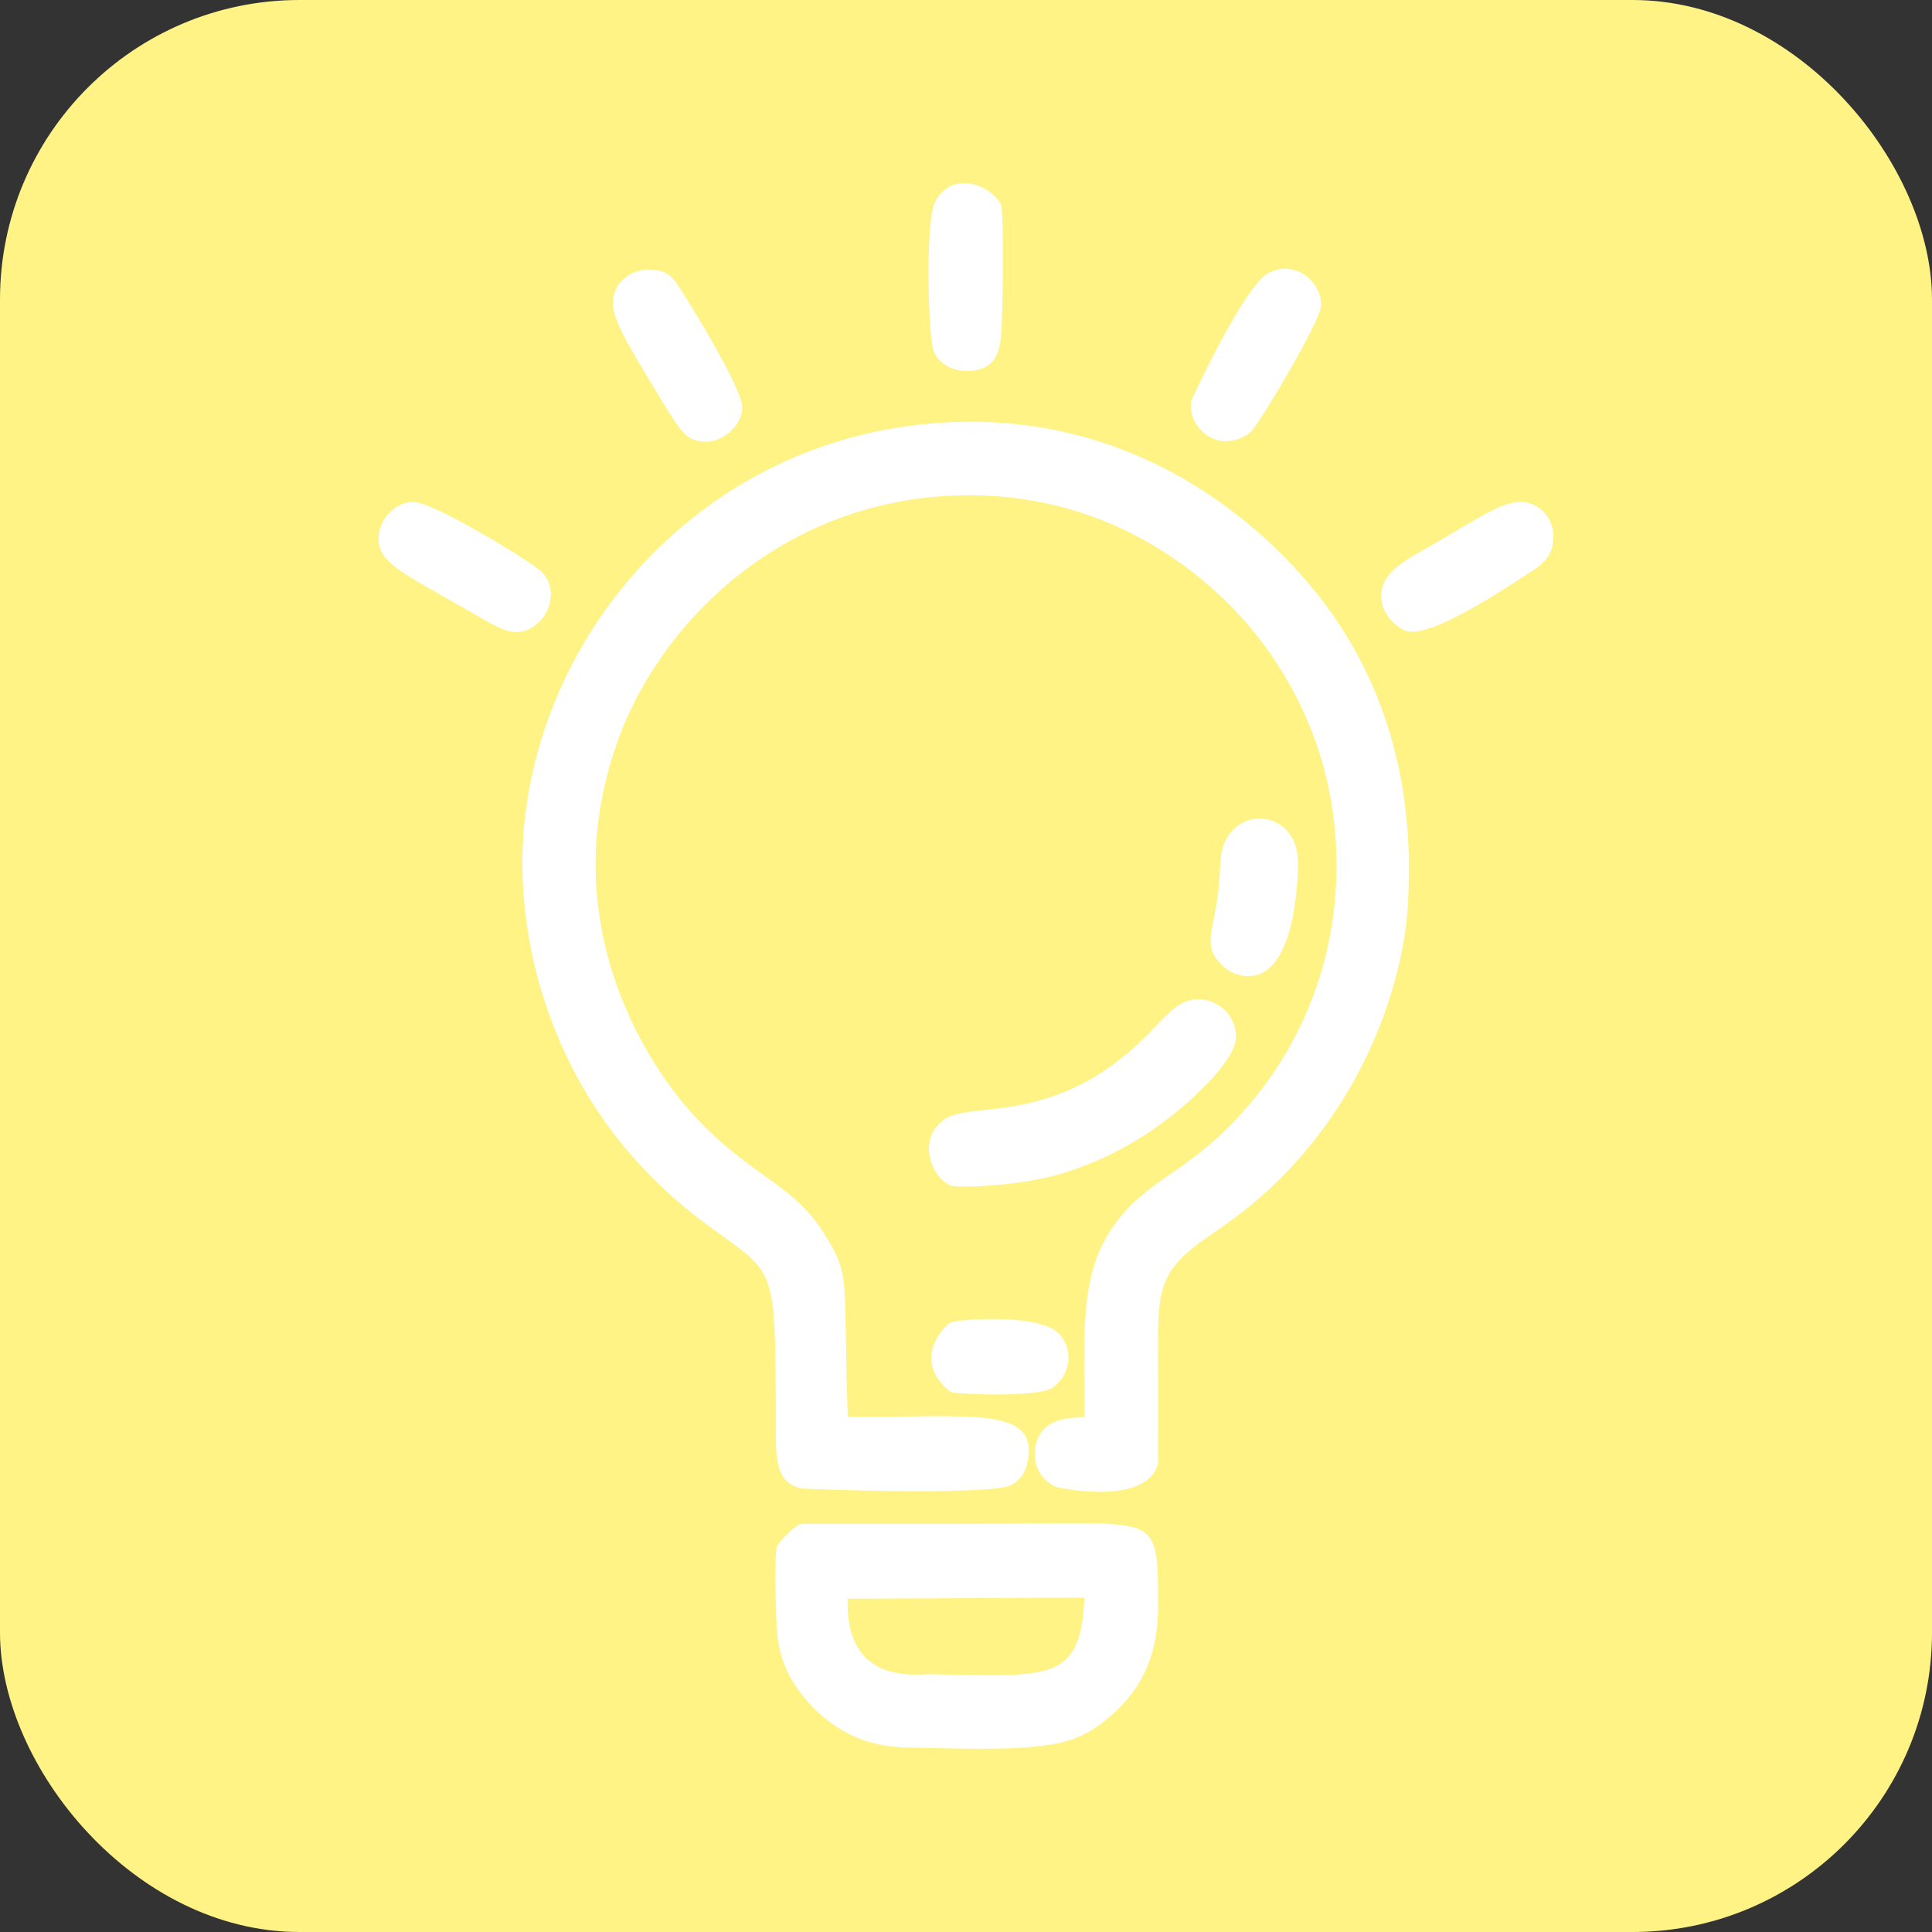 <?xml version="1.0" encoding="UTF-8"?>
<!DOCTYPE svg PUBLIC "-//W3C//DTD SVG 1.1//EN" "http://www.w3.org/Graphics/SVG/1.1/DTD/svg11.dtd">
<!-- Creator: CorelDRAW -->
<svg xmlns="http://www.w3.org/2000/svg" xml:space="preserve" width="81.927mm" height="81.927mm" version="1.1" style="shape-rendering:geometricPrecision; text-rendering:geometricPrecision; image-rendering:optimizeQuality; fill-rule:evenodd; clip-rule:evenodd"
viewBox="0 0 2849.05 2849.05"
 xmlns:xlink="http://www.w3.org/1999/xlink"
 xmlns:xodm="http://www.corel.com/coreldraw/odm/2003">
 <rect x="0" y="0" width="2849.05" height="2849.05" fill="#333333" stroke="none"/>
 <defs>
  <style type="text/css">
   <![CDATA[
    .fil0 {fill:#FFF385}
    .fil1 {fill:white}
   ]]>
  </style>
 </defs>
 <g id="Capa_x0020_1">
  <g id="_2009590051232">
   <rect class="fil0" width="2849.05" height="2849.05" rx="441.65" ry="441.65"/>
   <path class="fil1" d="M1601.88 2555.97c-40.1,21.27 -95.36,25.68 -240.13,21.35 -27.42,-0.82 -108.43,8.41 -177.33,-75.88 -37.78,-46.22 -38.2,-88.69 -39.44,-109.94 -0.92,-15.88 -3.19,-102.8 0.97,-111.83 1.51,-3.29 23.5,-28.03 32.55,-31.38 2.76,-1.02 5.64,-1.11 6.52,-1.11l236.72 0c199.33,0 254.64,-8.13 274.32,21.37 9.64,14.46 11.76,36.45 11.67,80.62 -0.08,35.01 5.93,115.08 -68.04,179.63 -12.76,11.13 -24.44,20.09 -37.81,27.18zm-2.77 -200.01l-349.11 1.69c-3.94,127.93 102.24,110.94 121.25,111.25 174.04,2.88 222.96,13.56 227.86,-112.94zm-23.48 -351.52c-0.12,2.2 -0.38,4.44 -0.79,6.73 -2.5,14.07 -11.13,28.45 -24.87,36.37 -23.67,13.65 -141.53,7.9 -146.26,5.73 -8.05,-3.71 -30.29,-24.33 -30.45,-50.13 -0.16,-26.7 21.93,-49.52 28.64,-52.81 10.85,-5.31 130.39,-13.62 159.16,15.92 9.44,9.69 15.4,22.81 14.55,38.2zm247.03 -475.2c-0.85,39.72 -80.49,105.22 -100.43,120.46 -58.62,44.83 -110.85,66.53 -153.36,79.95 -63.01,19.9 -158.4,22.74 -167.94,18.33 -28.98,-13.38 -49.01,-70.34 -7.1,-98.11 35.03,-23.21 135.25,3.29 249.62,-81.51 67.24,-49.85 81.29,-94.21 123.48,-94.75 30.45,-0.38 56.38,25.18 55.73,55.62zm91.32 -259.79c0.55,27.5 -3.79,160.86 -66.29,169.52 -30.13,4.17 -53.2,-18.62 -59.84,-36.02 -9.54,-25 8.62,-50.91 11.23,-119.91 0.69,-18.17 1.39,-42.31 20.52,-60.54 33.24,-31.67 93.17,-13.47 94.37,46.95zm-1101.67 -392.38c0.16,27.95 -22.99,51.78 -44.78,54.65 -21.38,2.82 -39.29,-9.73 -92.7,-40.32 -61.18,-35.03 -104.3,-56.19 -113.5,-80.48 -12.65,-33.41 15.47,-70.59 48.15,-70.66 28.6,-0.06 149.98,74.62 172.7,90.52 12.87,9.01 29.98,18.8 30.13,46.29zm1478.5 -84.52c-0.56,30.21 -20.94,42.52 -31.9,49.76 -103.45,68.26 -162.34,97.08 -187.16,87.43 -9.31,-3.62 -30.61,-19.72 -34.24,-42.84 -6.68,-42.55 37.97,-62.12 76.53,-84.5 84.78,-49.2 119.6,-76.99 154.13,-54.17 23.07,15.24 22.71,40.12 22.63,44.32zm-1196.25 -191.05c-0.49,27.32 -31.43,54.43 -61.48,49.33 -21.12,-3.59 -26.86,-9.64 -62.39,-68.56 -49.34,-81.8 -71.61,-117.08 -66.12,-144.84 4.96,-25.05 28.89,-41.38 56.54,-39.92 26.28,1.38 34.74,17.53 38.12,22.35 8.89,12.69 95.86,151.57 95.33,181.65zm853.43 -150.06c-1.31,23.34 -90.15,172.1 -102.14,183.91 -12.92,12.72 -29.28,15.24 -38.25,15.29 -32.46,0.17 -56.58,-33.3 -50.79,-59.9 0.42,-1.91 78.03,-169.27 113.38,-187.99 39.65,-21 79.8,13.27 77.8,48.7zm-469.14 -87.02c0.33,54.48 -1.06,127.35 -4.22,142.97 -4.39,21.67 -13.07,28.21 -16.86,30.99 -19.13,14.02 -65.37,13.91 -80.92,-20.14 -7.73,-16.94 -13.1,-189.67 2.06,-220.43 23.21,-47.09 83.37,-25.98 97.51,4.76 1.42,3.1 2.24,29.16 2.44,61.85zm228.74 1793.58c-0.15,1.29 -0.48,3.04 -1.23,4.97 -22.78,58.09 -146.68,30.49 -147.94,30.03 -19.43,-7.19 -36.16,-29.64 -31.98,-57.34 7.13,-47.16 54.72,-44.77 72.62,-45.78 0,-133.65 -8.06,-218.81 51.38,-293.26 50.81,-63.63 109.66,-70.26 193.88,-170.26 61.4,-72.91 95.79,-152.54 112.71,-225.75 17.76,-76.81 42.74,-271.56 -98.13,-456.32 -66.94,-87.8 -210.56,-213.08 -427.12,-213.96 -267.52,-1.09 -455.56,181.15 -520.5,361.29 -94.98,263.52 39.11,471.59 106.75,547.45 83.36,93.48 148.37,103.94 195.23,176.79 43.19,67.13 29.48,66.43 36.95,273.85 184.37,0 276.01,-15.35 266.14,60.43 -4.38,33.61 -25.85,40.02 -28.32,41.01 -34.26,13.75 -299.62,5.36 -307.61,3.47 -42.12,-9.91 -35.89,-55.09 -36.31,-122.84 -1.28,-205.73 -0.91,-192.68 -97.82,-262.94 -98.08,-71.1 -149.82,-147.99 -162.59,-166.85 -92.58,-136.66 -122.67,-296.94 -110.95,-422.62 27.1,-290.55 254.38,-550.1 569.02,-591.43 347.38,-45.64 549.8,183.56 601.87,249.44 143.3,181.33 136.03,378.19 132.67,453.75 -4.16,93.59 -47.6,258.16 -174.9,393.02 -79.94,84.68 -134.32,99.55 -167.34,140.24 -30.8,37.97 -26.02,76.4 -26.25,172.63 -0.06,22.7 0.07,117.72 -0.09,118.76 -0.01,0.1 0.02,0.94 -0.13,2.23z"/>
  </g>
 </g>
</svg>
